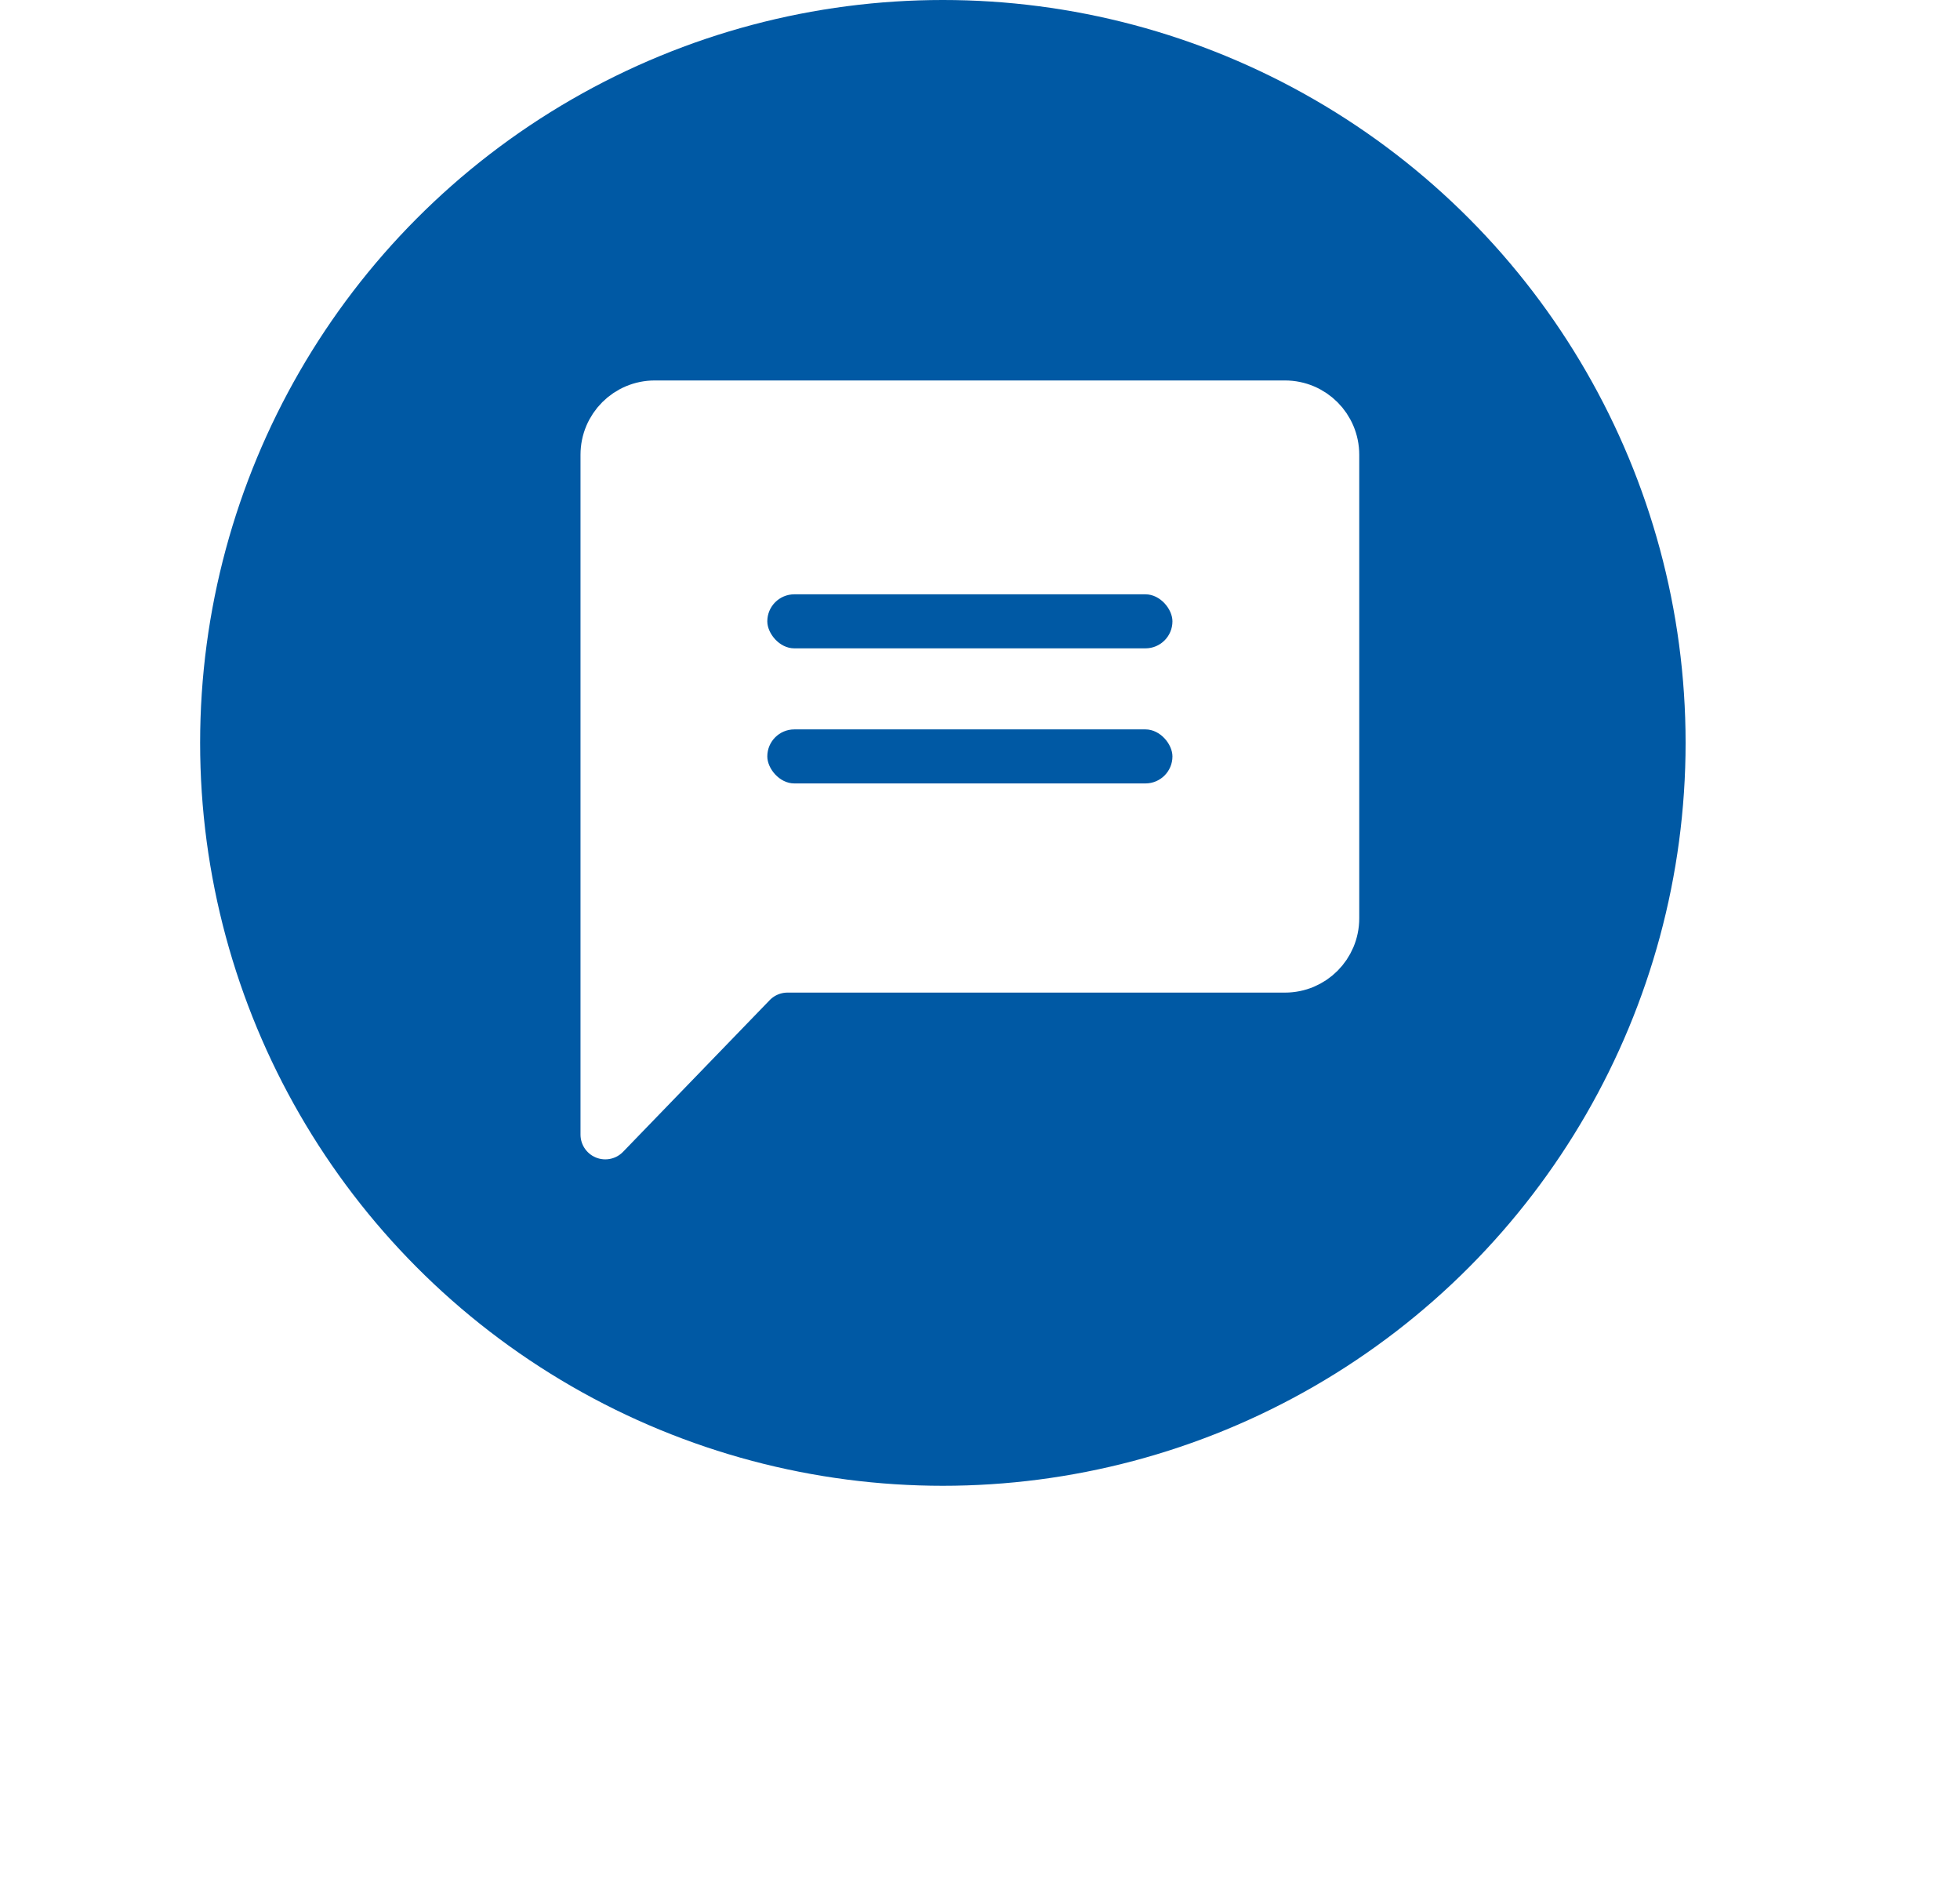 <?xml version="1.0" encoding="UTF-8"?>
<svg width="75px" height="72px" viewBox="0 0 77 76" version="1.1" xmlns="http://www.w3.org/2000/svg" xmlns:xlink="http://www.w3.org/1999/xlink">
    <!-- Generator: sketchtool 59.1 (101010) - https://sketch.com -->
    <title>3A8F9385-78EB-4433-A978-CCBD17EFC6FB</title>
    <desc>Created with sketchtool.</desc>
    <defs>
        <path d="M31.004,55.885 C41.849,55.885 50.64,47.094 50.64,36.249 C50.64,25.404 11.368,25.404 11.368,36.249 C11.368,47.094 20.159,55.885 31.004,55.885 Z" id="path-1"></path>
        <filter x="-77.7%" y="-106.2%" width="255.3%" height="319.7%" filterUnits="objectBoundingBox" id="filter-2">
            <feOffset dx="0" dy="1" in="SourceAlpha" result="shadowOffsetOuter1"></feOffset>
            <feGaussianBlur stdDeviation="10" in="shadowOffsetOuter1" result="shadowBlurOuter1"></feGaussianBlur>
            <feColorMatrix values="0 0 0 0 0.011   0 0 0 0 0.011   0 0 0 0 0.011  0 0 0 0.5 0" type="matrix" in="shadowBlurOuter1" result="shadowMatrixOuter1"></feColorMatrix>
            <feOffset dx="0" dy="1" in="SourceAlpha" result="shadowOffsetOuter2"></feOffset>
            <feGaussianBlur stdDeviation="10" in="shadowOffsetOuter2" result="shadowBlurOuter2"></feGaussianBlur>
            <feColorMatrix values="0 0 0 0 0.451   0 0 0 0 0.451   0 0 0 0 0.451  0 0 0 0.5 0" type="matrix" in="shadowBlurOuter2" result="shadowMatrixOuter2"></feColorMatrix>
            <feMerge>
                <feMergeNode in="shadowMatrixOuter1"></feMergeNode>
                <feMergeNode in="shadowMatrixOuter2"></feMergeNode>
            </feMerge>
        </filter>
    </defs>
    <g id="Dev-Handoff" stroke="none" stroke-width="1" fill="none" fill-rule="evenodd">
        <g id="Assets" transform="translate(-22, -164)">
            <g id="Group-3-Copy" transform="translate(29, 164)">
                <g id="Group">
                    <g id="Oval-Copy-13">
                        <use fill="black" fill-opacity="1" filter="url(#filter-2)" xlink:href="#path-1"></use>
                        <use fill="#0059A4" fill-rule="evenodd" xlink:href="#path-1"></use>
                    </g>
                    <circle id="Oval-Copy-13" fill="#0059A4" cx="30" cy="30" r="30"></circle>
                    <path d="M16.364,18.364 L16.364,45.818 L16.364,45.818 L22.286,39.694 C22.663,39.304 23.182,39.084 23.724,39.084 L43.818,39.084 C44.923,39.084 45.818,38.189 45.818,37.084 L45.818,18.364 C45.818,17.259 44.923,16.364 43.818,16.364 L18.364,16.364 C17.259,16.364 16.364,17.259 16.364,18.364 Z" id="Path-8" stroke="#FFFFFF" stroke-width="2" fill="#FFFFFF" stroke-linejoin="round"></path>
                    <rect id="Rectangle-Copy-9" fill="#0059A4" x="22.909" y="24" width="16.364" height="2.182" rx="1.091"></rect>
                    <rect id="Rectangle-Copy-10" fill="#0059A4" x="22.909" y="29.455" width="16.364" height="2.182" rx="1.091"></rect>
                </g>
            </g>
        </g>
    </g>
</svg>